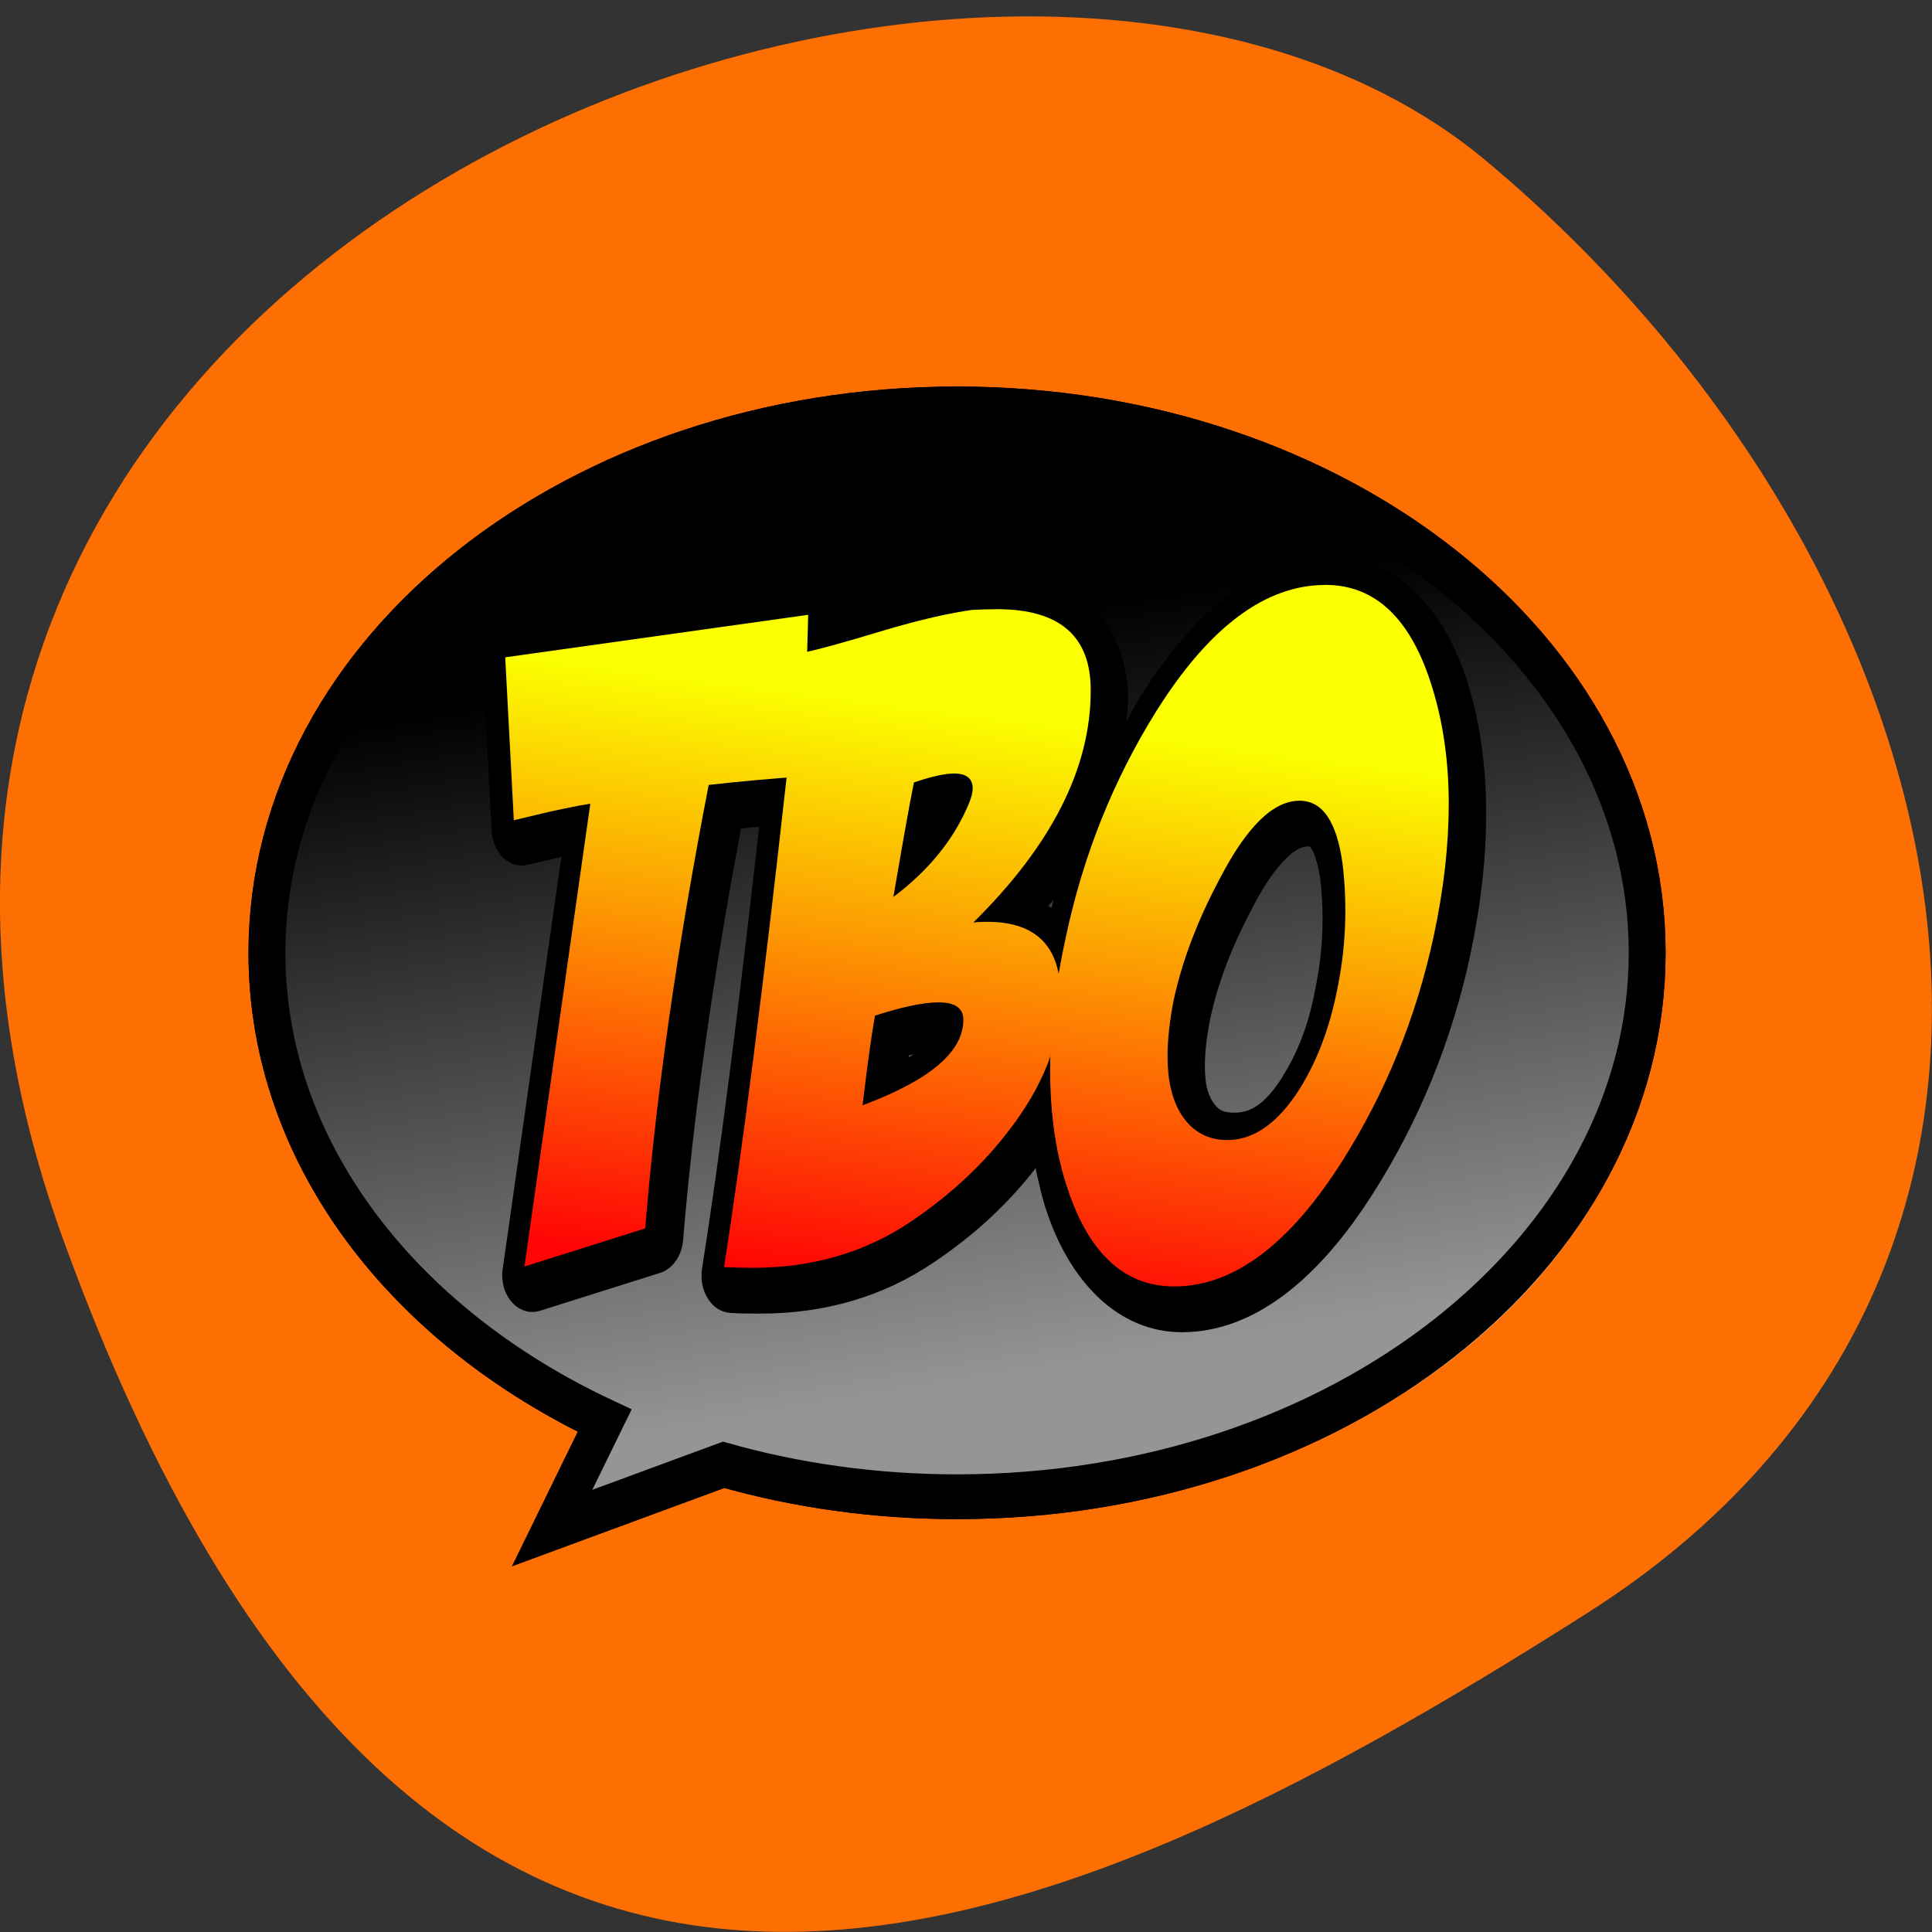 <svg xmlns="http://www.w3.org/2000/svg" viewBox="0 0 22 22"><rect x="0" y="0" width="22" height="22" fill="#333333" stroke="none"/><defs><linearGradient id="0" gradientUnits="userSpaceOnUse" x1="367.14" y1="243.27" x2="389.97" y2="410.84"><stop stop-color="#fff" stop-opacity="0"/><stop offset="1" stop-color="#fff" stop-opacity="0.584"/></linearGradient><linearGradient id="1" gradientUnits="userSpaceOnUse" x1="328.91" y1="258.92" x2="315.36" y2="387.33" gradientTransform="matrix(0.042 0 0 0.051 -4.522 -5.3)"><stop stop-color="#fbff00"/><stop offset="1" stop-color="#ff0505"/></linearGradient></defs><path d="m 0.711 14.09 c -4.105 -11.367 10.656 -16.895 16.203 -12.266 c 5.543 4.629 7.438 12.559 1.156 16.547 c -6.281 3.992 -13.25 7.086 -17.359 -4.281" fill="#fd6f03"/><path d="m 11 4.754 c -4.367 0 -7.91 2.801 -7.91 6.254 c 0 2.285 1.551 4.285 3.871 5.379 l -0.602 1.234 l 1.965 -0.727 c 0.836 0.238 1.738 0.367 2.676 0.367 c 4.367 0 7.91 -2.801 7.91 -6.254 c 0 -3.453 -3.543 -6.254 -7.91 -6.254" fill="#fbffff"/><g stroke="#000" stroke-width="10" transform="matrix(0.042 0 0 0.051 -4.522 -5.3)"><path d="m 367.14 195.23 c -103.3 0 -187.1 54.38 -187.1 121.44 c 0 44.37 36.681 83.21 91.57 104.45 l -14.229 23.969 l 46.48 -14.11 c 19.773 4.627 41.12 7.13 63.29 7.13 c 103.3 0 187.1 -54.38 187.1 -121.44 c 0 -67.05 -83.8 -121.44 -187.1 -121.44"/><path d="m 367.14 195.23 c -103.3 0 -187.1 54.38 -187.1 121.44 c 0 44.37 36.681 83.21 91.57 104.45 l -14.229 23.969 l 46.48 -14.11 c 19.773 4.627 41.12 7.13 63.29 7.13 c 103.3 0 187.1 -54.38 187.1 -121.44 c 0 -67.05 -83.8 -121.44 -187.1 -121.44" fill="url(#0)"/></g><path d="m 15.172 6.344 c -0.813 0 -1.555 0.582 -2.195 1.602 c -0.051 0.086 -0.098 0.176 -0.148 0.262 c 0.008 -0.078 0.016 -0.156 0.016 -0.234 c 0.004 -0.41 -0.137 -0.809 -0.406 -1.039 c -0.266 -0.234 -0.605 -0.313 -1 -0.313 c -0.098 0 -0.199 0.004 -0.301 0.012 c -0.008 0 -0.016 0 -0.02 0 c -0.273 0.035 -0.613 0.117 -1.035 0.238 c 0 0 -0.004 0 -0.004 0 c -0.227 0.07 -0.313 0.086 -0.457 0.125 c -0.039 -0.203 -0.199 -0.336 -0.371 -0.313 l -3.449 0.484 c -0.18 0.027 -0.313 0.223 -0.301 0.445 l 0.098 1.852 c 0.008 0.121 0.055 0.23 0.133 0.305 c 0.078 0.07 0.176 0.102 0.273 0.078 l 0.387 -0.09 l -0.668 4.695 c -0.02 0.137 0.02 0.281 0.105 0.375 c 0.086 0.098 0.207 0.133 0.32 0.098 l 1.375 -0.434 c 0.137 -0.047 0.238 -0.191 0.254 -0.363 c 0.117 -1.426 0.34 -2.996 0.66 -4.695 c 0.066 -0.008 0.137 -0.012 0.207 -0.02 c -0.234 2.078 -0.453 3.785 -0.652 5.04 c -0.016 0.121 0.008 0.242 0.07 0.336 c 0.059 0.098 0.152 0.152 0.25 0.16 c 0.117 0.008 0.23 0.008 0.344 0.008 c 0.734 0 1.398 -0.191 1.98 -0.586 c 0.453 -0.305 0.84 -0.66 1.156 -1.07 c 0.031 0.148 0.063 0.289 0.105 0.43 c 0.277 0.883 0.852 1.438 1.559 1.438 c 0.805 0 1.543 -0.578 2.184 -1.59 c 0.52 -0.82 0.891 -1.727 1.102 -2.707 c 0 0 0 0 0 -0.004 c 0.121 -0.566 0.18 -1.102 0.18 -1.609 c 0 -0.523 -0.066 -1.02 -0.207 -1.473 c -0.27 -0.883 -0.84 -1.441 -1.539 -1.441 m -0.297 3.293 c 0.047 0 0.031 -0.004 0.055 0.027 c 0.023 0.035 0.07 0.145 0.098 0.336 c 0.051 0.43 0.031 0.852 -0.063 1.297 c 0 0 0 0 0 0.004 c -0.074 0.375 -0.195 0.684 -0.359 0.945 c 0 0 0 0.004 0 0.004 c -0.203 0.32 -0.367 0.418 -0.551 0.418 c -0.141 0 -0.188 -0.031 -0.254 -0.129 c -0.055 -0.09 -0.086 -0.203 -0.086 -0.406 c 0 -0.148 0.02 -0.332 0.063 -0.543 c 0.086 -0.398 0.242 -0.813 0.477 -1.25 c 0 -0.004 0 -0.004 0 -0.004 c 0.281 -0.543 0.512 -0.699 0.621 -0.699 m -2.883 0.605 c -0.008 0.031 -0.016 0.063 -0.023 0.094 c -0.012 -0.008 -0.027 -0.012 -0.039 -0.02 c 0.02 -0.023 0.043 -0.051 0.063 -0.074 m -1.59 1.758 c -0.023 0.012 -0.039 0.027 -0.063 0.039 c 0.004 -0.008 0.004 -0.016 0.004 -0.023 c 0.02 -0.004 0.039 -0.012 0.059 -0.016"/><path d="m 9.289 7.098 l -0.051 1.844 c -0.379 0.027 -0.738 0.059 -1.082 0.102 c -0.359 1.828 -0.598 3.512 -0.723 5.04 l -1.375 0.438 l 0.746 -5.273 c -0.145 0.027 -0.293 0.055 -0.438 0.09 l -0.434 0.098 l -0.098 -1.852 l 3.453 -0.488"/><path d="m 9.18 7.543 c 0.176 -0.031 0.5 -0.121 0.977 -0.266 c 0.414 -0.117 0.746 -0.195 0.996 -0.227 c 0.094 -0.008 0.191 -0.012 0.281 -0.012 c 0.719 0 1.074 0.313 1.066 0.934 c 0 0.879 -0.445 1.758 -1.332 2.633 c 0.559 -0.043 0.879 0.148 0.969 0.578 c 0.016 0.09 0.023 0.188 0.023 0.285 c 0 0.496 -0.195 1 -0.586 1.508 c -0.301 0.391 -0.668 0.734 -1.105 1.031 c -0.527 0.355 -1.133 0.535 -1.816 0.535 c -0.109 0 -0.215 -0.004 -0.324 -0.012 c 0.211 -1.355 0.445 -3.176 0.699 -5.461 c 0.074 -0.648 0.129 -1.156 0.152 -1.527 m 0.863 4.125 c -0.043 0.25 -0.09 0.59 -0.137 1.02 c 0.766 -0.285 1.148 -0.605 1.148 -0.969 c 0 -0.133 -0.098 -0.199 -0.285 -0.199 c -0.168 0 -0.41 0.051 -0.727 0.148 m 0.449 -2.656 c -0.043 0.219 -0.086 0.438 -0.121 0.652 l -0.117 0.656 c 0.398 -0.297 0.68 -0.641 0.848 -1.031 c 0.039 -0.086 0.059 -0.156 0.059 -0.207 c 0 -0.113 -0.07 -0.168 -0.215 -0.168 c -0.105 0 -0.258 0.031 -0.453 0.098"/><path d="m 15.168 6.762 c 0.578 0 0.984 0.391 1.223 1.168 c 0.125 0.406 0.188 0.848 0.188 1.328 c 0 0.465 -0.059 0.965 -0.172 1.508 c -0.199 0.926 -0.547 1.777 -1.043 2.559 c -0.602 0.949 -1.238 1.426 -1.91 1.426 c -0.582 0 -0.992 -0.391 -1.238 -1.168 c -0.117 -0.387 -0.176 -0.816 -0.176 -1.289 c 0 -0.469 0.059 -0.98 0.176 -1.527 c 0.203 -0.934 0.547 -1.789 1.035 -2.566 c 0.602 -0.957 1.242 -1.437 1.918 -1.437 m -0.293 2.457 c -0.297 0 -0.602 0.297 -0.91 0.891 c -0.25 0.473 -0.422 0.93 -0.52 1.379 c -0.051 0.238 -0.074 0.453 -0.074 0.645 c 0 0.27 0.055 0.492 0.164 0.664 c 0.125 0.191 0.297 0.289 0.52 0.289 c 0.305 0 0.578 -0.195 0.82 -0.586 c 0.195 -0.313 0.34 -0.676 0.426 -1.102 c 0.102 -0.496 0.125 -0.984 0.063 -1.465 c -0.063 -0.477 -0.227 -0.715 -0.484 -0.715"/><g fill="url(#1)"><path d="m 9.203 6.996 l -0.051 1.844 c -0.379 0.027 -0.738 0.059 -1.082 0.098 c -0.355 1.832 -0.598 3.512 -0.723 5.05 l -1.375 0.434 l 0.75 -5.27 c -0.148 0.023 -0.293 0.055 -0.441 0.086 l -0.43 0.102 l -0.098 -1.855 l 3.449 -0.484"/><path d="m 9.1 7.441 c 0.172 -0.031 0.5 -0.121 0.977 -0.266 c 0.41 -0.121 0.742 -0.195 0.992 -0.23 c 0.098 -0.004 0.191 -0.008 0.285 -0.008 c 0.715 0 1.07 0.309 1.066 0.93 c 0 0.879 -0.445 1.758 -1.336 2.637 c 0.559 -0.047 0.883 0.145 0.969 0.574 c 0.016 0.094 0.023 0.188 0.023 0.289 c 0 0.496 -0.195 0.996 -0.586 1.504 c -0.297 0.391 -0.668 0.734 -1.105 1.031 c -0.527 0.359 -1.133 0.535 -1.816 0.535 c -0.105 0 -0.215 -0.004 -0.324 -0.008 c 0.211 -1.355 0.445 -3.176 0.699 -5.461 c 0.078 -0.648 0.129 -1.156 0.156 -1.527 m 0.863 4.125 c -0.043 0.25 -0.09 0.59 -0.141 1.02 c 0.766 -0.285 1.148 -0.609 1.148 -0.973 c 0 -0.133 -0.094 -0.199 -0.285 -0.199 c -0.168 0 -0.41 0.051 -0.723 0.152 m 0.445 -2.656 c -0.043 0.215 -0.082 0.434 -0.121 0.652 l -0.113 0.652 c 0.395 -0.297 0.676 -0.641 0.844 -1.027 c 0.039 -0.086 0.059 -0.156 0.059 -0.211 c 0 -0.109 -0.07 -0.168 -0.211 -0.168 c -0.109 0 -0.262 0.035 -0.457 0.102"/><path d="m 15.09 6.66 c 0.574 0 0.98 0.387 1.219 1.168 c 0.125 0.402 0.188 0.844 0.188 1.328 c 0 0.461 -0.055 0.965 -0.172 1.508 c -0.199 0.922 -0.547 1.777 -1.039 2.555 c -0.602 0.953 -1.242 1.43 -1.914 1.43 c -0.578 0 -0.992 -0.391 -1.234 -1.172 c -0.121 -0.383 -0.18 -0.813 -0.18 -1.289 c 0 -0.469 0.059 -0.977 0.18 -1.523 c 0.199 -0.934 0.543 -1.789 1.031 -2.57 c 0.602 -0.957 1.242 -1.434 1.922 -1.434 m -0.293 2.457 c -0.301 0 -0.602 0.297 -0.91 0.891 c -0.25 0.469 -0.426 0.93 -0.523 1.379 c -0.047 0.238 -0.07 0.453 -0.07 0.645 c 0 0.27 0.051 0.492 0.16 0.664 c 0.125 0.191 0.301 0.285 0.52 0.285 c 0.305 0 0.578 -0.195 0.824 -0.582 c 0.195 -0.313 0.336 -0.68 0.422 -1.102 c 0.105 -0.496 0.125 -0.984 0.066 -1.469 c -0.066 -0.473 -0.227 -0.711 -0.488 -0.711"/></g></svg>